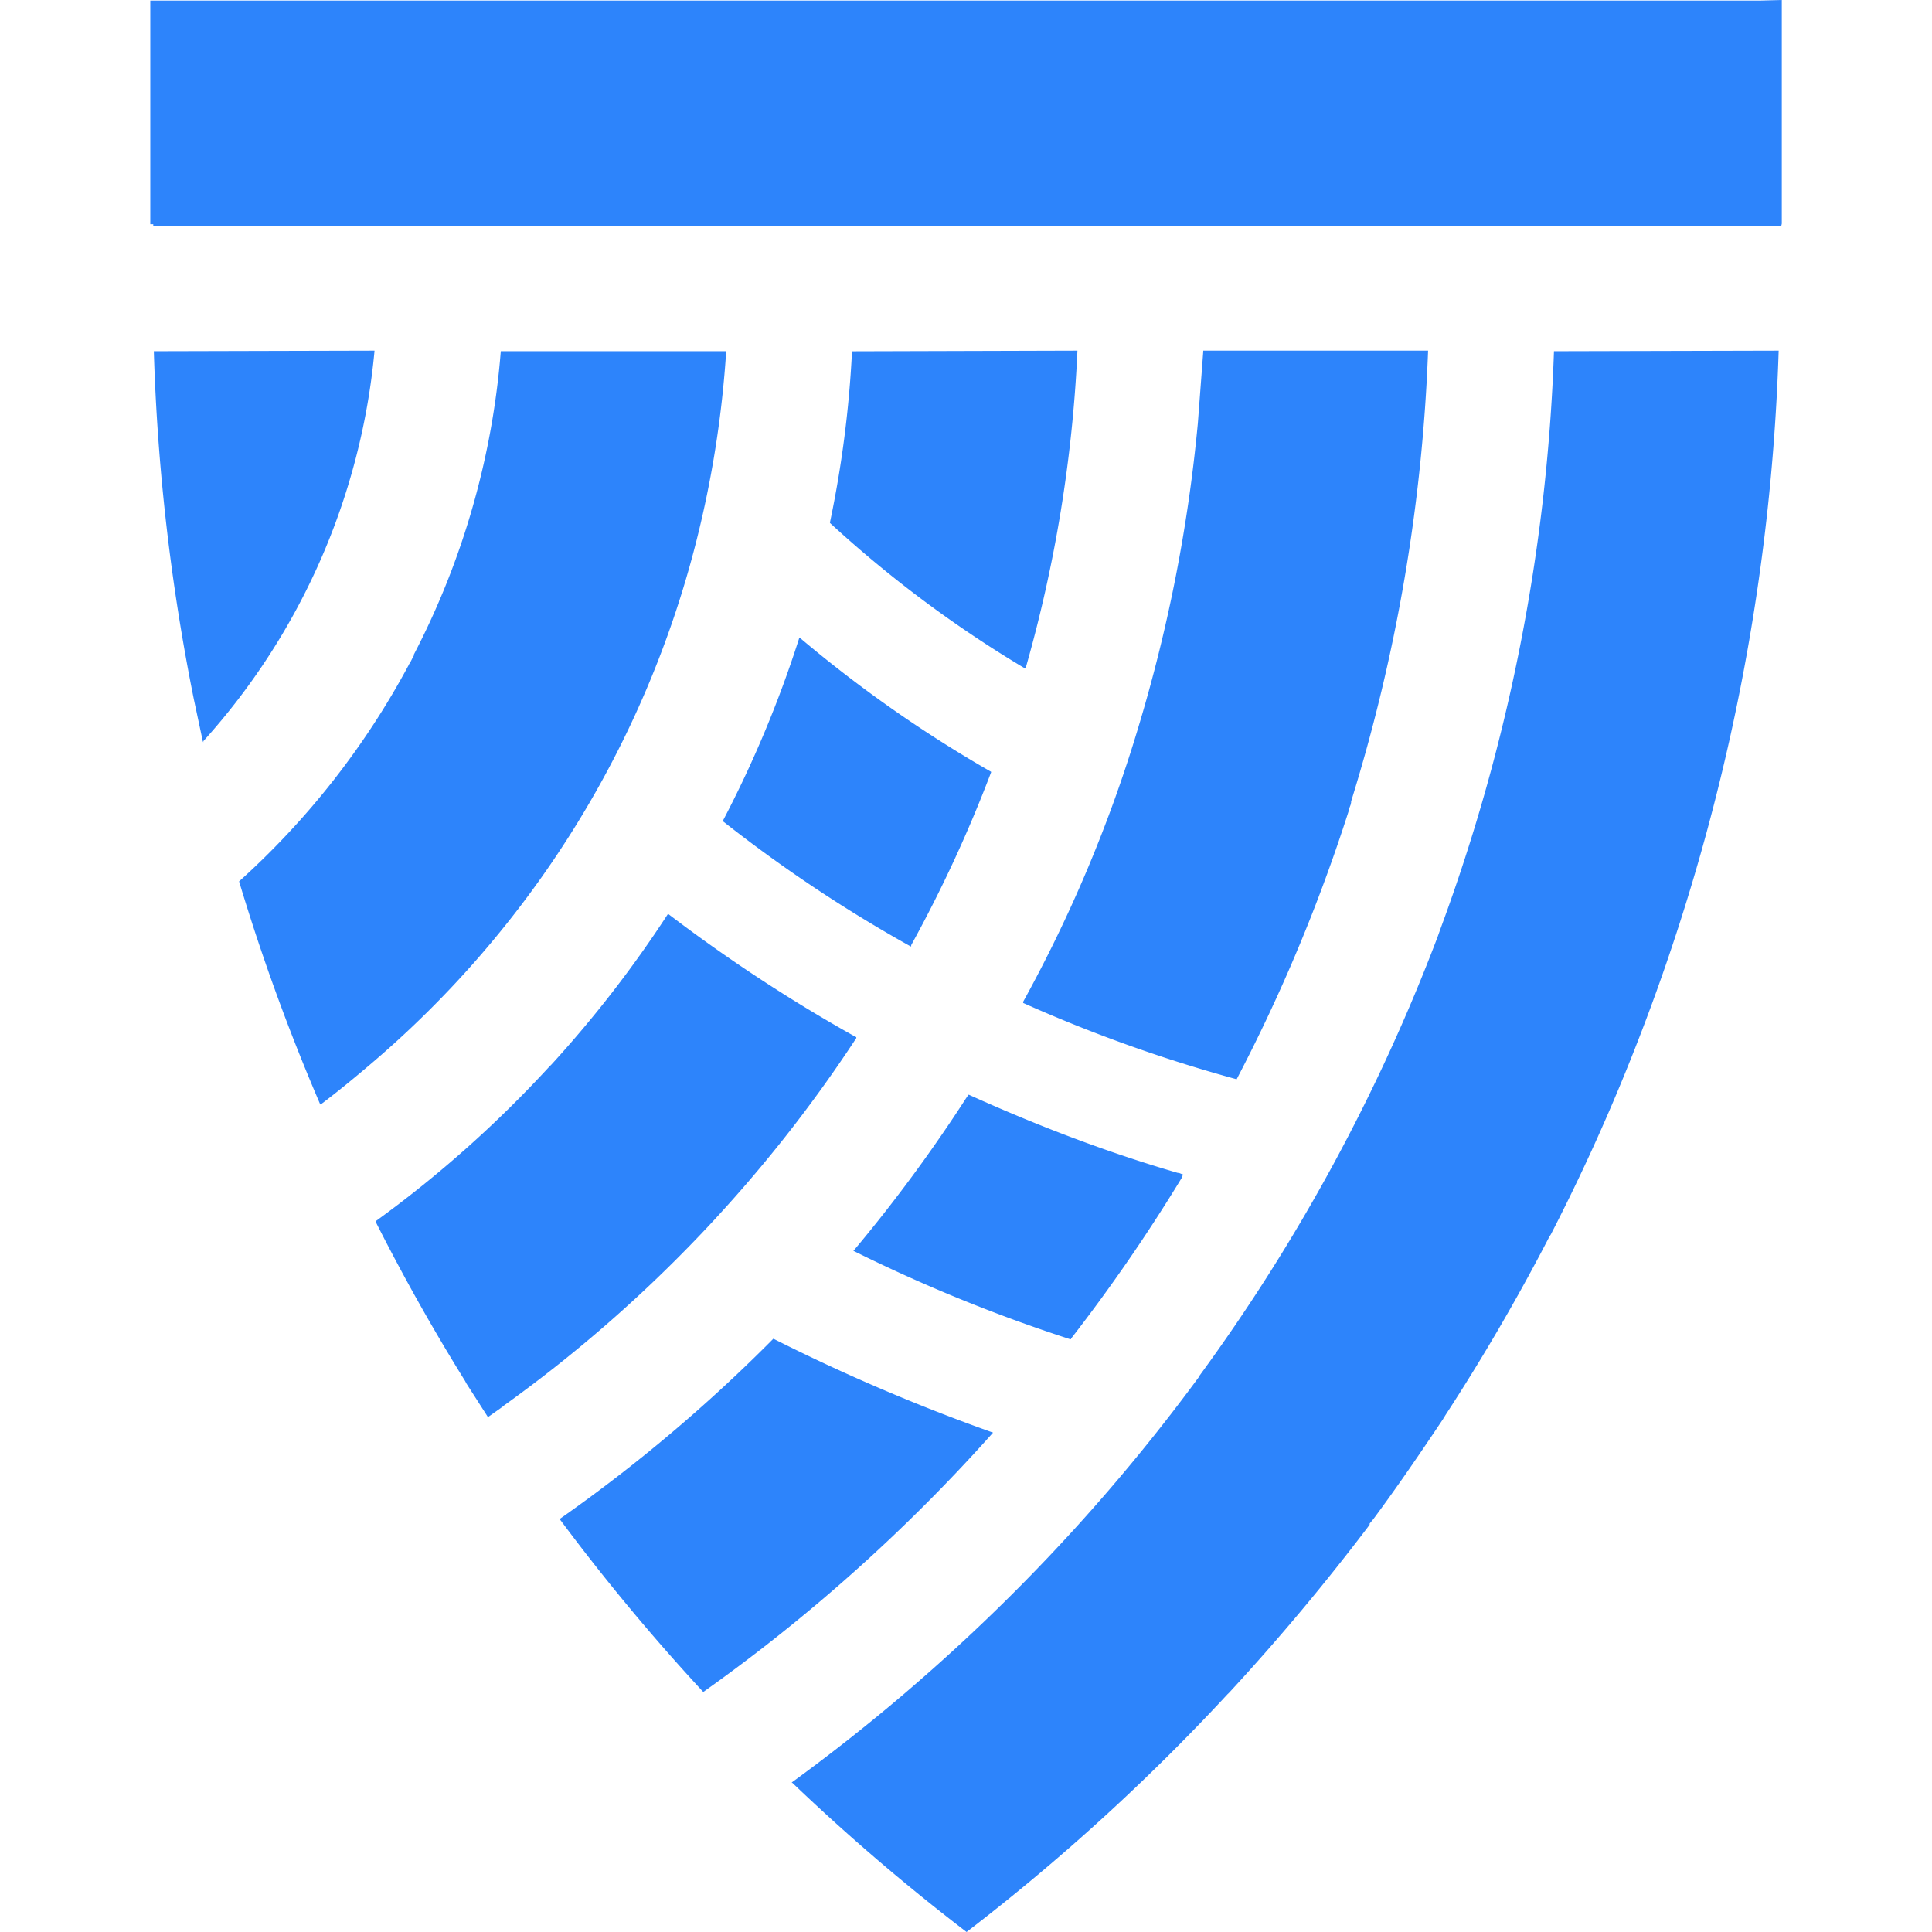 <?xml version="1.0" ?>
<svg xmlns="http://www.w3.org/2000/svg" viewBox="0 0 24 24" fill="#2d84fb">
	<path d="M5.778 17.156a25.696 25.696 0 0 1-1.111-1.978v-.008a14.385 14.385 0 0 0 2.155-1.918l.03-.03a14.444 14.444 0 0 0 1.444-1.866h.008c.74.563 1.518 1.074 2.326 1.525h.007v.015a17.26 17.26 0 0 1-4.385 4.57l-.008.008-.03.022-.147.104h-.008l-.266-.415zm6.555.637v.007a21.393 21.393 0 0 1-3.592 3.215h-.008a26 26 0 0 1-1.777-2.14v-.008a19.481 19.481 0 0 0 2.651-2.237 23.556 23.556 0 0 0 2.719 1.163zm2.37-3.2h-.007l-.015.03v.007a21.26 21.26 0 0 1-1.377 2v.007h-.008a19.676 19.676 0 0 1-2.689-1.096H10.6a18.815 18.815 0 0 0 1.4-1.897l.03-.044h.007c.837.378 1.704.711 2.593.97h.014l.037.015zM22.134 0v2.778l-.007.03H1.904v-.023h-.037V.007h20zM4.652 4.356v.007a8.385 8.385 0 0 1-2.126 4.844v.015l-.007-.015-.112-.526a25.785 25.785 0 0 1-.496-4.318zm7.66 5.237a16.763 16.763 0 0 1-.993 2.148v.015h-.008A17.63 17.63 0 0 1 8.978 10.2a14.2 14.2 0 0 0 .948-2.267V7.92l.015.007a16.052 16.052 0 0 0 2.37 1.66zM5.14 8.148v-.015a9.852 9.852 0 0 0 1.081-3.77h2.8a13.015 13.015 0 0 1-.37 2.356A12.563 12.563 0 0 1 4.6 13.222c-.2.17-.407.341-.615.497h-.007a25.881 25.881 0 0 1-1.008-2.77 9.926 9.926 0 0 0 2.104-2.682l.007-.015.015-.022.037-.074zm8.244-3.792v.007a17.185 17.185 0 0 1-.644 3.94h-.008a14.689 14.689 0 0 1-2.422-1.807V6.49a13.57 13.57 0 0 0 .274-2.126zm3.37 5.703v.015a20.94 20.94 0 0 1-1.392 3.333 18.333 18.333 0 0 1-2.652-.948v-.015a17.378 17.378 0 0 0 1.43-3.407 19.289 19.289 0 0 0 .74-3.778l.067-.889v-.014h2.793v.007a21.57 21.57 0 0 1-.956 5.593v.014l-.007.03zm5.341-5.703v.007a25.926 25.926 0 0 1-2.066 9.348 24.74 24.74 0 0 1-.763 1.622l-.023.037a25.733 25.733 0 0 1-1.296 2.223v.014c-.015 0-.015.015-.022.023-.282.422-.57.844-.867 1.244l-.044.052v.015a27.622 27.622 0 0 1-1.734 2.074l-.014.015-.015.014A25.993 25.993 0 0 1 12.007 24a25.896 25.896 0 0 1-2.163-1.852h-.007v-.007a23.296 23.296 0 0 0 5.052-5.03l.007-.015a23.126 23.126 0 0 0 2.963-5.459l.037-.104a22.956 22.956 0 0 0 1.408-7.17z"/>
</svg>